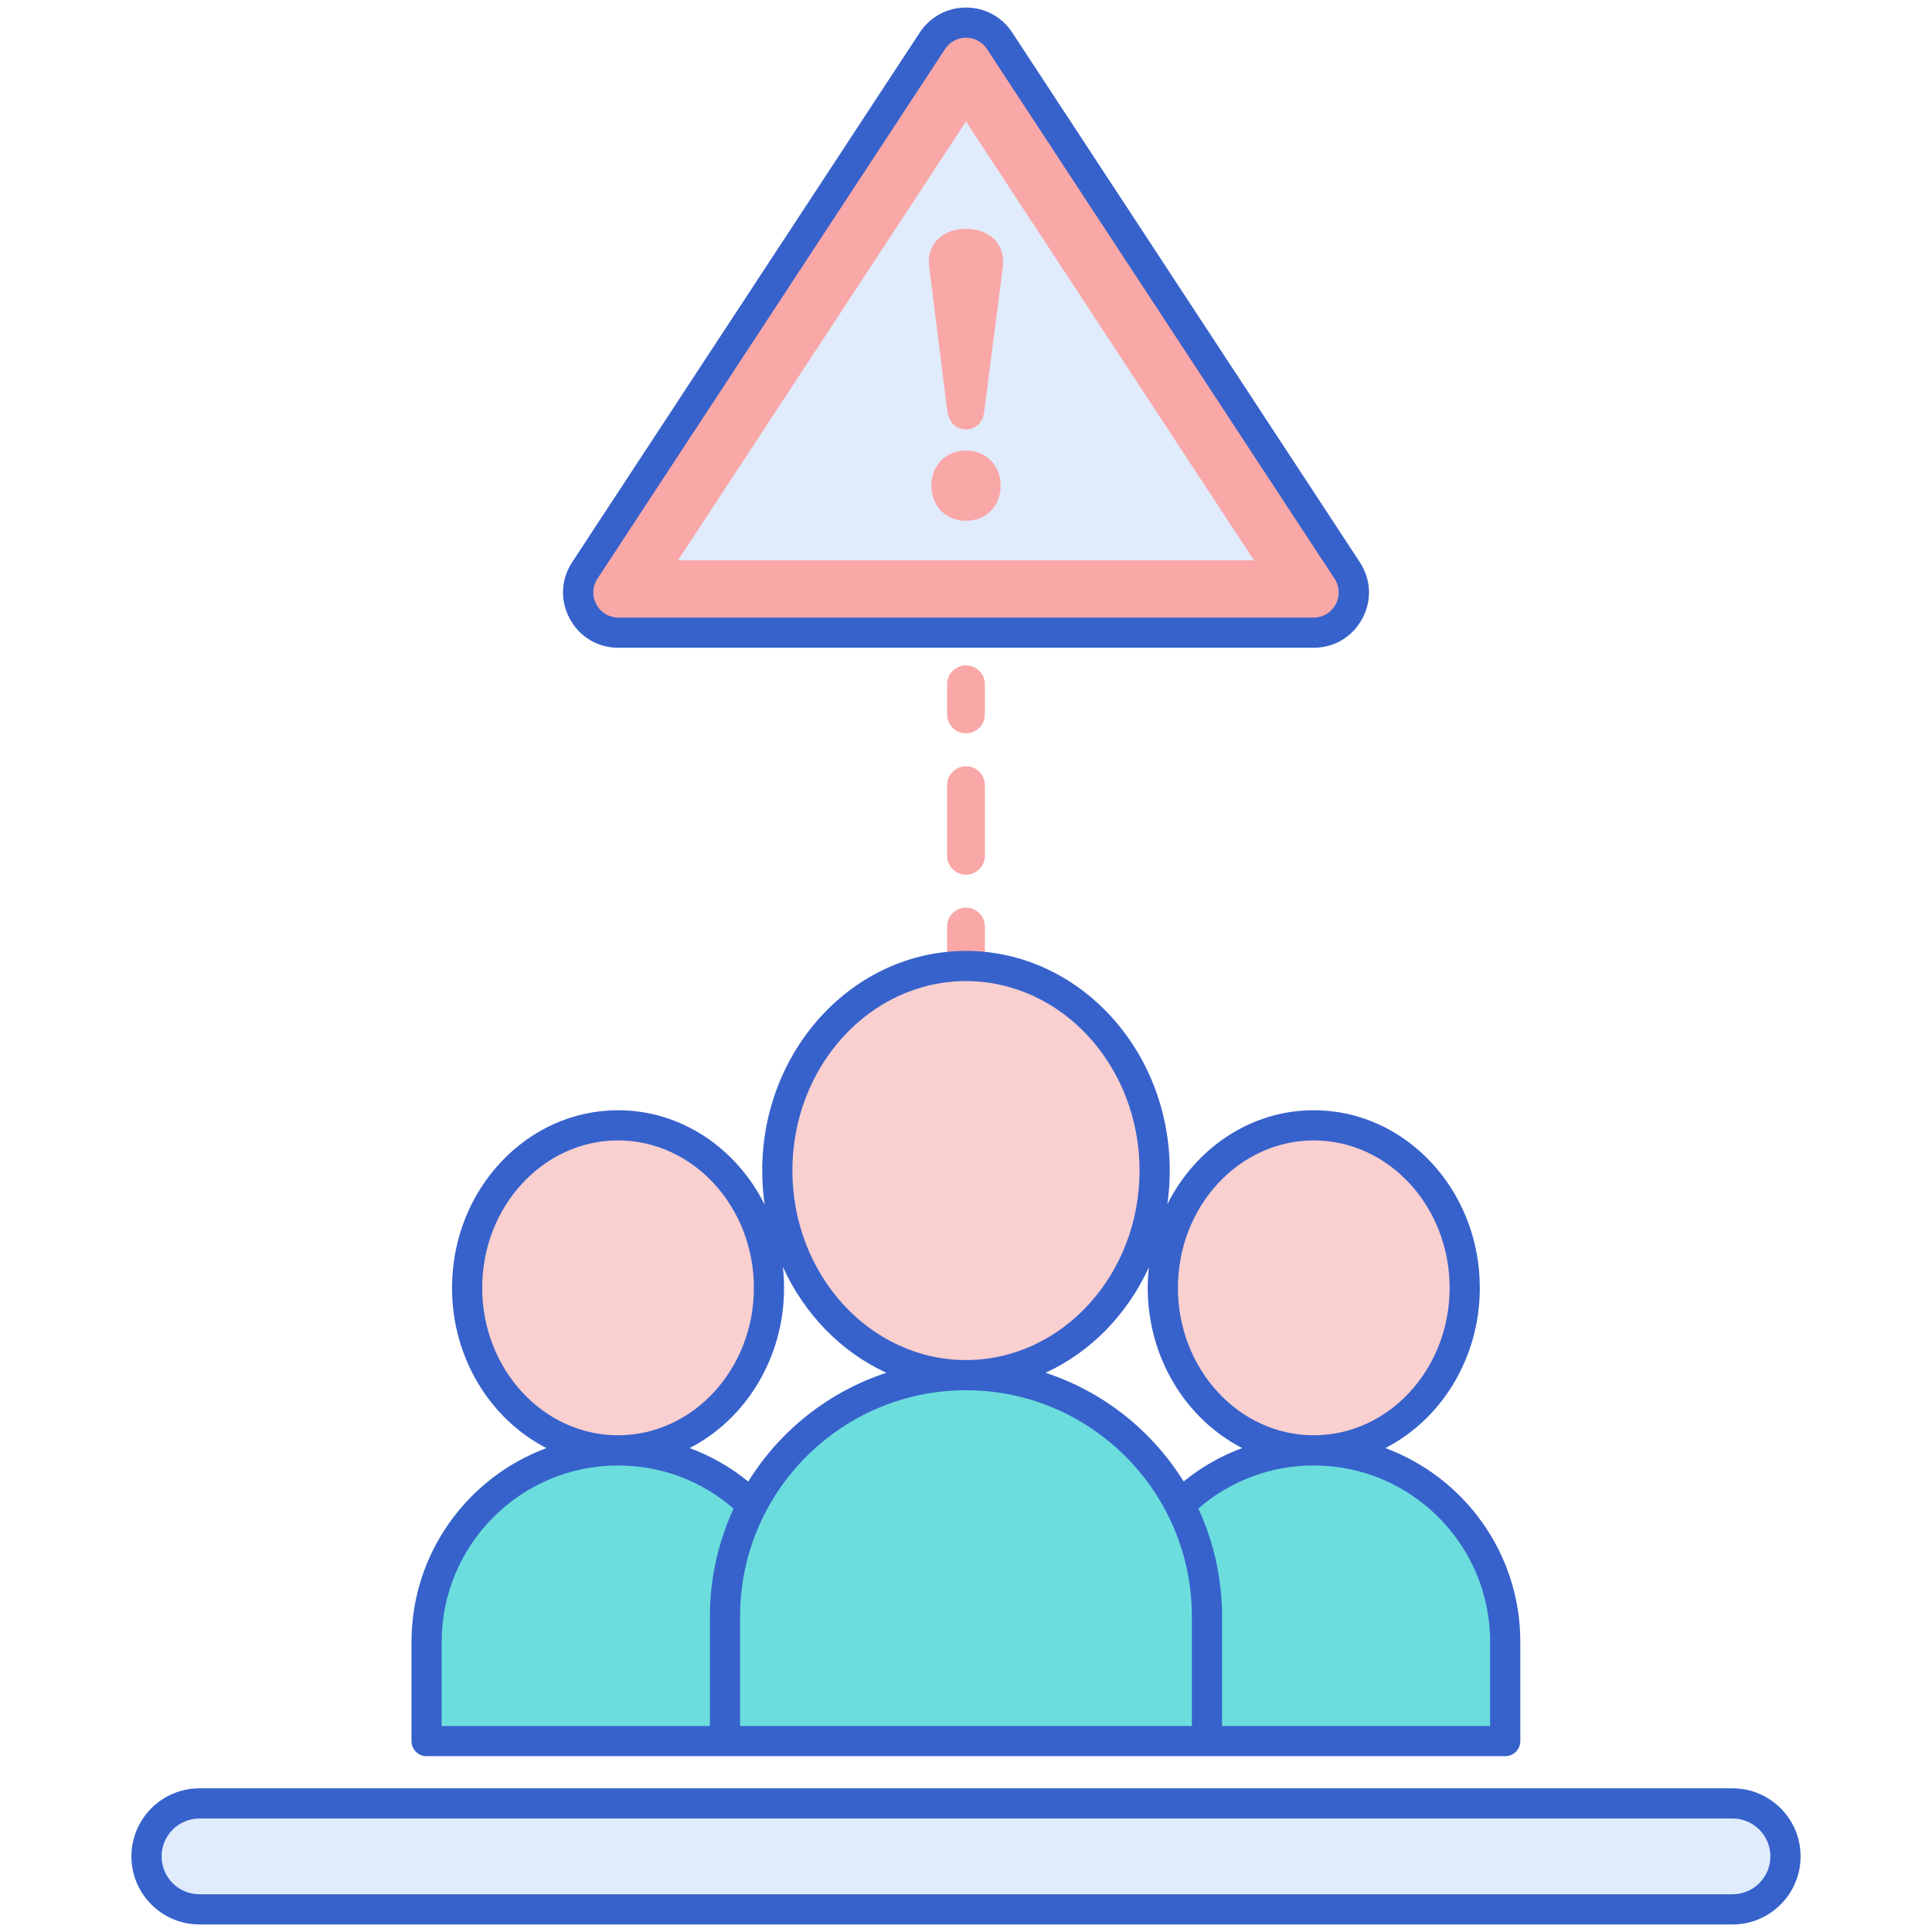 <svg id="Layer_1" enable-background="new 0 0 256 256" height="512" viewBox="0 0 256 256" width="512" xmlns="http://www.w3.org/2000/svg"><g><g><g><path d="m128 97.167c-1.381 0-2.5-1.119-2.5-2.5v-4c0-1.381 1.119-2.5 2.5-2.5s2.5 1.119 2.5 2.5v4c0 1.381-1.119 2.5-2.5 2.5z" fill="#f9a7a7"/></g><g><path d="m128 134.633c-1.381 0-2.5-1.119-2.5-2.5v-9.367c0-1.381 1.119-2.5 2.5-2.5s2.5 1.119 2.5 2.5v9.367c0 1.381-1.119 2.5-2.5 2.5zm0-18.733c-1.381 0-2.5-1.119-2.5-2.5v-9.367c0-1.381 1.119-2.5 2.5-2.5s2.5 1.119 2.5 2.5v9.367c0 1.381-1.119 2.5-2.5 2.5z" fill="#f9a7a7"/></g><g><path d="m128 148c-1.381 0-2.5-1.119-2.5-2.5v-4c0-1.381 1.119-2.5 2.5-2.5s2.5 1.119 2.5 2.5v4c0 1.381-1.119 2.5-2.5 2.5z" fill="#f9a7a7"/></g></g><ellipse cx="81.894" cy="170.646" fill="#f9cfcf" rx="20" ry="21.535"/><path d="m107.261 230.702h-50.734v-13.155c0-14.01 11.357-25.367 25.367-25.367 14.01 0 25.367 11.357 25.367 25.367z" fill="#6bdddd"/><ellipse cx="174.083" cy="170.646" fill="#f9cfcf" rx="20" ry="21.535"/><path d="m199.45 230.702h-50.734v-13.155c0-14.01 11.357-25.367 25.367-25.367 14.01 0 25.367 11.357 25.367 25.367z" fill="#6bdddd"/><ellipse cx="127.997" cy="155.107" fill="#f9cfcf" rx="25" ry="27.107"/><path d="m159.928 230.702h-63.862v-16.558c0-17.635 14.296-31.931 31.931-31.931 17.635 0 31.931 14.296 31.931 31.931z" fill="#6bdddd"/><path d="m229.572 253h-203.144c-3.875 0-7.016-3.141-7.016-7.016v-.006c0-3.875 3.141-7.016 7.016-7.016h203.144c3.875 0 7.016 3.141 7.016 7.016v.006c0 3.875-3.141 7.016-7.016 7.016z" fill="#e0ebfc"/><path d="m81.943 83.833h92.113c4.236 0 6.777-4.706 4.453-8.248l-46.056-70.181c-2.103-3.205-6.802-3.205-8.905 0l-46.057 70.181c-2.325 3.542.216 8.248 4.452 8.248z" fill="#f9a7a7"/><path d="m89.835 74.247 38.165-58.156 38.165 58.156z" fill="#e0ebfc"/><g><path d="m125.515 54.359c-2.605-20.722-2.431-19.133-2.431-19.666 0-2.785 2.22-4.376 4.917-4.376 2.991 0 5.311 1.898 4.862 5.187l-2.431 18.855c-.15 1.724-1.196 2.539-2.431 2.539-1.221 0-2.259-.795-2.486-2.539zm-2.107 9.995c0-2.632 1.869-4.646 4.592-4.646s4.592 2.014 4.592 4.646c0 2.633-1.868 4.646-4.592 4.646-2.723 0-4.592-2.013-4.592-4.646z" fill="#f9a7a7"/></g><g fill="#3762cc"><path d="m81.943 85.833h92.113c2.736 0 5.146-1.438 6.446-3.846s1.18-5.212-.322-7.5l-46.056-70.18c-1.357-2.071-3.647-3.307-6.124-3.307s-4.767 1.236-6.125 3.307l-46.057 70.18c-1.501 2.288-1.622 5.092-.321 7.5 1.3 2.409 3.71 3.846 6.446 3.846zm-2.78-9.15 46.057-70.182c.626-.954 1.639-1.501 2.78-1.501s2.154.547 2.781 1.502l46.056 70.181c.682 1.038.736 2.312.146 3.404-.59 1.094-1.685 1.746-2.927 1.746h-92.113c-1.242 0-2.336-.652-2.927-1.746-.589-1.093-.535-2.366.147-3.404z"/><path d="m229.572 236.962h-203.144c-4.972 0-9.016 4.044-9.016 9.022 0 4.972 4.044 9.016 9.016 9.016h203.144c4.972 0 9.016-4.044 9.016-9.022 0-4.972-4.045-9.016-9.016-9.016zm0 14.038h-203.144c-2.766 0-5.016-2.25-5.016-5.022 0-2.766 2.25-5.016 5.016-5.016h203.144c2.766 0 5.016 2.25 5.016 5.022 0 2.766-2.25 5.016-5.016 5.016z"/><path d="m56.527 232.702h142.923c1.104 0 2-.896 2-2v-13.154c0-11.757-7.453-21.804-17.882-25.67 7.396-3.796 12.515-11.886 12.515-21.231 0-12.978-9.869-23.535-22-23.535-8.388 0-15.692 5.049-19.403 12.455.208-1.454.317-2.943.317-4.459 0-16.05-12.112-29.106-27-29.106s-27 13.057-27 29.106c0 1.536.113 3.043.326 4.516-3.701-7.436-11.02-12.511-19.429-12.511-12.131 0-22 10.558-22 23.535 0 9.345 5.119 17.435 12.515 21.231-10.429 3.866-17.882 13.914-17.882 25.67v13.154c0 1.104.895 1.999 2 1.999zm41.539-18.557c0-4.505 1.006-9.085 3.193-13.428 4.93-9.778 15.06-16.504 26.738-16.504s21.808 6.726 26.738 16.504c2.021 4.011 3.193 8.582 3.193 13.427v14.558h-59.862zm99.384 3.403v11.154h-35.521v-14.558-.001c0-4.748-1.034-9.707-3.142-14.256 4.25-3.69 9.628-5.707 15.296-5.707 12.884.001 23.367 10.483 23.367 23.368zm-23.367-66.437c9.925 0 18 8.764 18 19.535s-8.075 19.534-18 19.534-18-8.763-18-19.534 8.074-19.535 18-19.535zm-9.491 40.764c-2.79 1.031-5.407 2.517-7.751 4.426-4.178-6.728-10.641-11.891-18.298-14.402 5.969-2.741 10.839-7.735 13.693-13.986-.097.897-.153 1.808-.153 2.733 0 9.344 5.116 17.432 12.509 21.229zm-36.595-61.875c12.682 0 23 11.263 23 25.106s-10.318 25.106-23 25.106-23-11.263-23-25.106 10.318-25.106 23-25.106zm-10.546 51.899c-7.661 2.512-14.127 7.678-18.304 14.412-2.347-1.914-4.968-3.403-7.763-4.436 7.393-3.797 12.509-11.885 12.509-21.229 0-.942-.058-1.869-.159-2.782 2.851 6.274 7.732 11.287 13.717 14.035zm-53.557-11.253c0-10.771 8.075-19.535 18-19.535s18 8.764 18 19.535-8.075 19.534-18 19.534-18-8.762-18-19.534zm-5.367 46.902c0-12.885 10.482-23.367 23.367-23.367 5.674 0 11.057 2.021 15.309 5.719-1.988 4.301-3.137 9.213-3.137 14.244v.001 14.558h-35.54v-11.155z"/></g></g></svg>